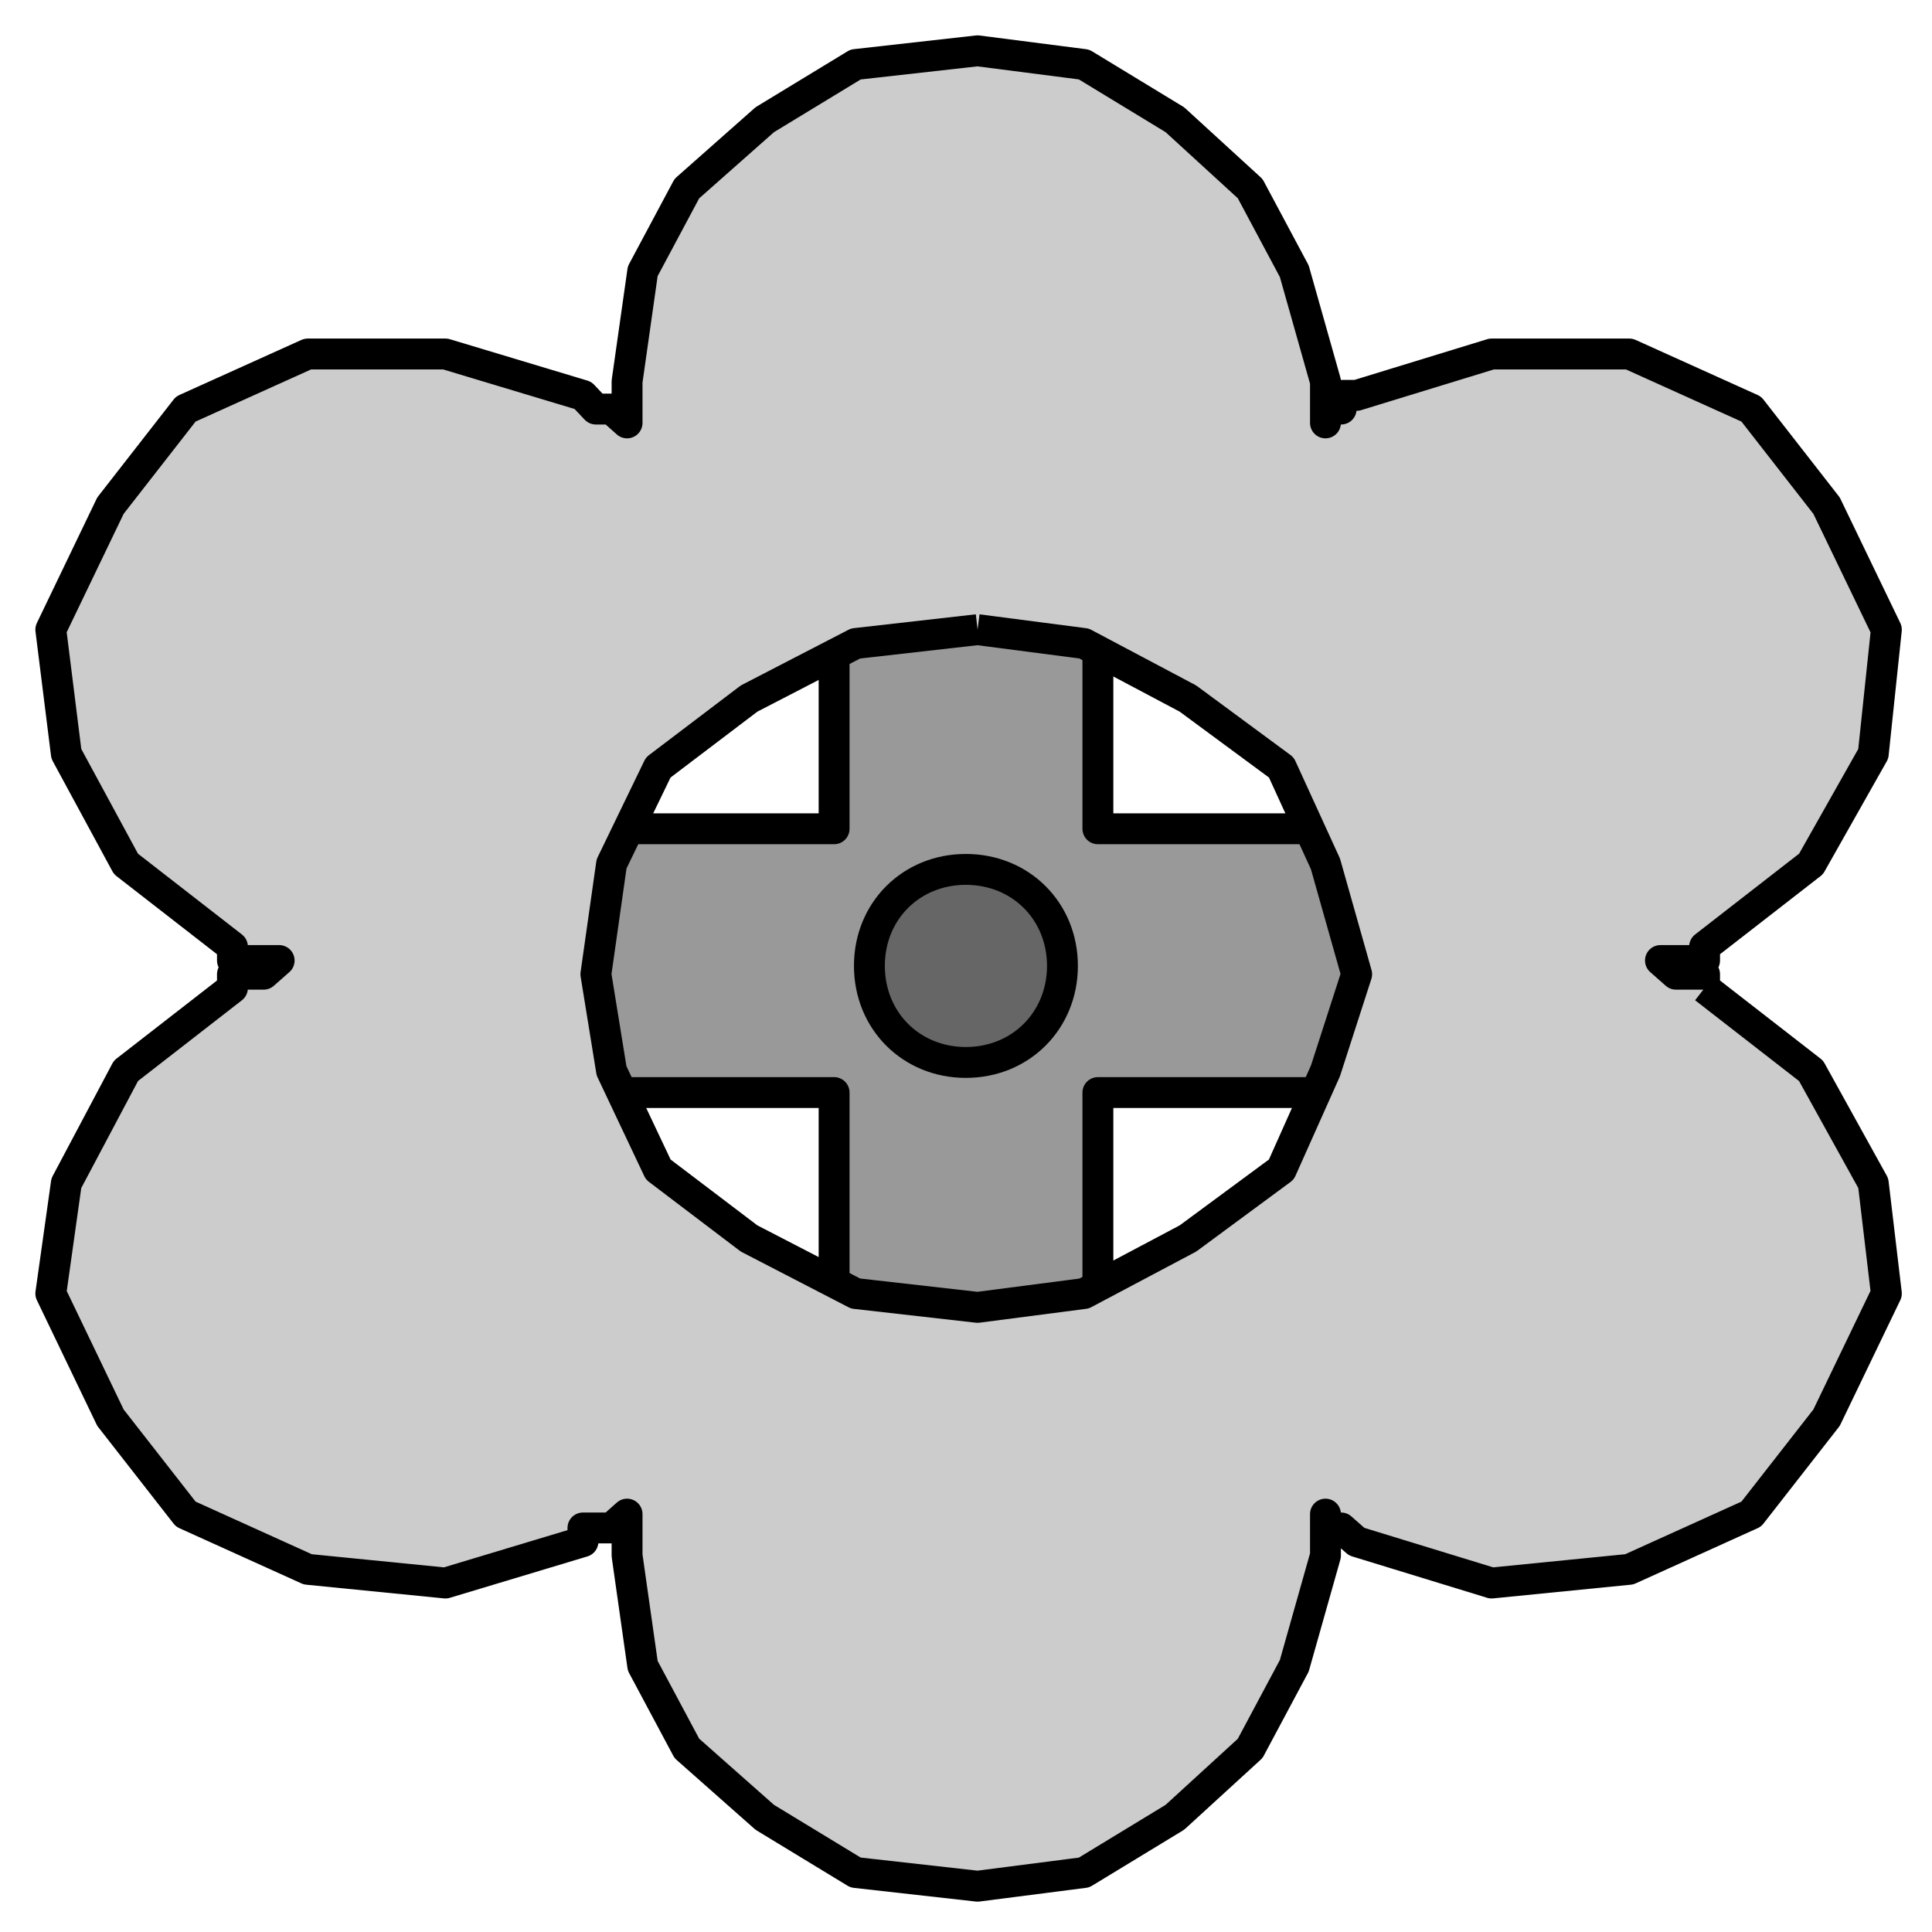<?xml version="1.0" encoding="UTF-8"?>
<!DOCTYPE svg PUBLIC "-//W3C//DTD SVG 1.1//EN" "http://www.w3.org/Graphics/SVG/1.1/DTD/svg11.dtd"><svg version="1.1" viewBox="0 0 12700 12700" preserveAspectRatio="xMidYMid" fill-rule="evenodd" xmlns="http://www.w3.org/2000/svg" xmlns:xlink="http://www.w3.org/1999/xlink"><g visibility="visible" id="Default"><desc>Master slide</desc><g style="stroke:none;fill:none"><rect x="0" y="0" width="12700" height="12700"/></g></g><g visibility="visible" id="page1"><desc>Slide</desc><g><desc>Drawing</desc><g><g style="stroke:none;fill:rgb(153,153,153)"><path d="M 1905,6315 L 1916,5448 1916,5448 5483,5448 5483,1881 5483,1881 6350,1870 7217,1881 7217,1881 7217,5448 10783,5448 10783,5448 10795,6315 10783,7182 10783,7182 7217,7182 7217,10748 7217,10748 6350,10760 5483,10748 5483,10748 5483,7182 1916,7182 1916,7182 1905,6315 Z M 1905,1870 L 1905,1870 Z M 10796,10761 L 10796,10761 Z"/></g><g style="stroke:rgb(0,0,0);stroke-width:203;stroke-linejoin:round;fill:none"><path style="fill:none" d="M 1905,6315 L 1916,5448 1916,5448 5483,5448 5483,1881 5483,1881 6350,1870 7217,1881 7217,1881 7217,5448 10783,5448 10783,5448 10795,6315 10783,7182 10783,7182 7217,7182 7217,10748 7217,10748 6350,10760 5483,10748 5483,10748 5483,7182 1916,7182 1916,7182 1905,6315"/></g><g style="stroke:none;fill:none"><rect x="1905" y="1870" width="8891" height="8891"/></g><g/></g></g><g><desc>Drawing</desc><g><g style="stroke:none;fill:rgb(204,204,204)"><path d="M 11205,6495 L 11205,6404 11102,6404 11017,6404 10915,6314 11017,6314 11102,6314 11205,6314 11205,6223 11905,5679 12314,4955 12400,4139 12007,3324 11512,2689 10710,2327 9805,2327 8918,2599 8816,2599 8816,2689 8713,2689 8713,2780 8713,2689 8713,2599 8713,2599 8713,2508 8508,1783 8218,1240 7723,787 7126,424 6426,334 5624,424 5027,787 4515,1240 4225,1783 4122,2508 4122,2599 4122,2599 4122,2689 4122,2780 4020,2689 3917,2689 3832,2599 3832,2599 2928,2327 2023,2327 1221,2689 726,3324 334,4139 436,4955 828,5679 1528,6223 1528,6314 1631,6314 1733,6314 1835,6314 1733,6404 1631,6404 1528,6404 1528,6495 828,7039 436,7778 334,8503 726,9319 1221,9953 2023,10316 2928,10406 3832,10134 3832,10044 3917,10044 4020,10044 4122,9953 4122,10044 4122,10134 4122,10134 4122,10225 4225,10950 4515,11493 5027,11946 5624,12309 6426,12399 7126,12309 7723,11946 8218,11493 8508,10950 8713,10225 8713,10134 8713,10134 8713,10044 8713,9953 8713,10044 8816,10044 8816,10044 8918,10134 9805,10406 10710,10316 11512,9953 12007,9319 12400,8503 12314,7778 11905,7039 11205,6495 11205,6495 Z M 6426,4139 L 5624,4230 4924,4592 4327,5045 4020,5679 3917,6404 4020,7039 4327,7688 4924,8141 5624,8503 6426,8594 7126,8503 7809,8141 8423,7688 8713,7039 8918,6404 8713,5679 8423,5045 7809,4592 7126,4230 6426,4139 6426,4139 Z M 334,334 L 334,334 Z M 12400,12400 L 12400,12400 Z"/></g><g style="stroke:rgb(0,0,0);stroke-width:203;stroke-linejoin:round;fill:none"><path style="fill:none" d="M 11205,6495 L 11205,6404 11102,6404 11017,6404 10915,6314 11017,6314 11102,6314 11205,6314 11205,6223 11905,5679 12314,4955 12400,4139 12007,3324 11512,2689 10710,2327 9805,2327 8918,2599 8816,2599 8816,2689 8713,2689 8713,2780 8713,2689 8713,2599 8713,2599 8713,2508 8508,1783 8218,1240 7723,787 7126,424 6426,334 5624,424 5027,787 4515,1240 4225,1783 4122,2508 4122,2599 4122,2599 4122,2689 4122,2780 4020,2689 3917,2689 3832,2599 3832,2599 2928,2327 2023,2327 1221,2689 726,3324 334,4139 436,4955 828,5679 1528,6223 1528,6314 1631,6314 1733,6314 1835,6314 1733,6404 1631,6404 1528,6404 1528,6495 828,7039 436,7778 334,8503 726,9319 1221,9953 2023,10316 2928,10406 3832,10134 3832,10044 3917,10044 4020,10044 4122,9953 4122,10044 4122,10134 4122,10134 4122,10225 4225,10950 4515,11493 5027,11946 5624,12309 6426,12399 7126,12309 7723,11946 8218,11493 8508,10950 8713,10225 8713,10134 8713,10134 8713,10044 8713,9953 8713,10044 8816,10044 8816,10044 8918,10134 9805,10406 10710,10316 11512,9953 12007,9319 12400,8503 12314,7778 11905,7039 11205,6495 11205,6495"/><path style="fill:none" d="M 6426,4139 L 5624,4230 4924,4592 4327,5045 4020,5679 3917,6404 4020,7039 4327,7688 4924,8141 5624,8503 6426,8594 7126,8503 7809,8141 8423,7688 8713,7039 8918,6404 8713,5679 8423,5045 7809,4592 7126,4230 6426,4139 6426,4139"/></g><g style="stroke:none;fill:none"><rect x="335" y="335" width="12066" height="12066"/></g><g/></g></g><g><desc>Drawing</desc><g><g style="stroke:none;fill:rgb(102,102,102)"><path d="M 6349,5715 C 6709,5715 6984,5989 6984,6349 6984,6709 6709,6984 6349,6984 5989,6984 5715,6709 5715,6349 5715,5989 5989,5715 6349,5715 Z M 5715,5715 L 5715,5715 Z M 6986,6986 L 6986,6986 Z"/></g><g style="stroke:rgb(0,0,0);stroke-width:203;stroke-linejoin:round;fill:none"><path style="fill:none" d="M 6349,5715 C 6709,5715 6984,5989 6984,6349 6984,6709 6709,6984 6349,6984 5989,6984 5715,6709 5715,6349 5715,5989 5989,5715 6349,5715"/></g><g style="stroke:none;fill:none"><rect x="5715" y="5715" width="1271" height="1271"/></g><g/></g></g></g></svg>